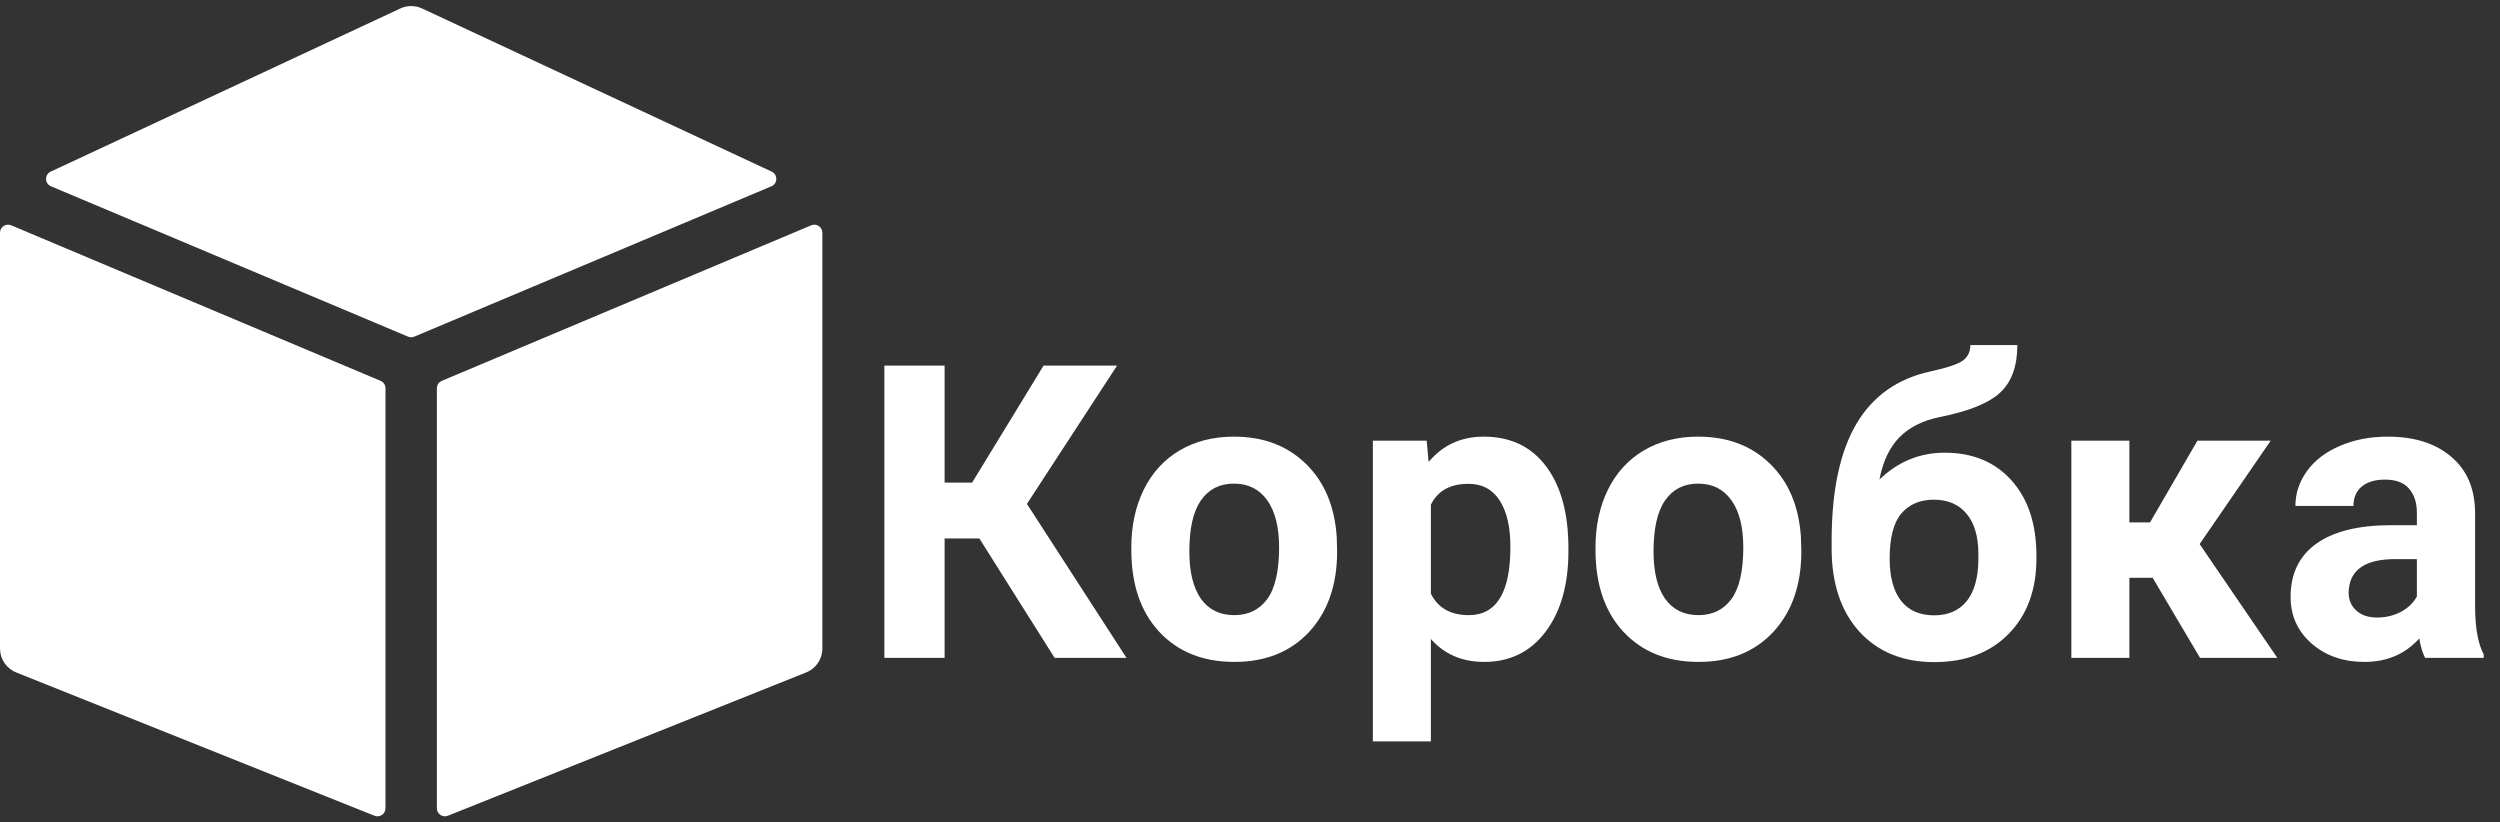 <svg width="152" height="50" viewBox="0 0 152 50" fill="none" xmlns="http://www.w3.org/2000/svg">
<rect x="0" y="0" width="152" height="50" fill="#333333" stroke="none"/>
<g clip-path="url(#clip0)">
<path d="M23.139 23.155L0.678 13.698C0.356 13.562 0 13.799 0 14.148V39.431C0 40.07 0.389 40.645 0.982 40.882L22.768 49.596C23.089 49.724 23.438 49.488 23.438 49.143V23.605C23.438 23.409 23.32 23.232 23.139 23.155V23.155Z" fill="white"/>
<path d="M25.189 20.468L46.9 11.327C47.29 11.163 47.301 10.614 46.917 10.435L25.661 0.515C25.242 0.32 24.758 0.32 24.339 0.515L3.083 10.435C2.699 10.614 2.71 11.163 3.1 11.327L24.811 20.468C24.932 20.519 25.068 20.519 25.189 20.468V20.468Z" fill="white"/>
<path d="M26.562 23.605V49.143C26.562 49.488 26.911 49.724 27.232 49.596L49.018 40.882C49.611 40.645 50 40.07 50 39.431V14.148C50 13.799 49.644 13.562 49.322 13.698L26.861 23.155C26.68 23.232 26.562 23.409 26.562 23.605V23.605Z" fill="white"/>
</g>
<path d="M59.544 32.737H57.432V40H53.77V22.227H57.432V29.343H59.105L63.45 22.227H67.918L62.437 30.637L68.492 40H64.122L59.544 32.737ZM68.785 33.274C68.785 31.964 69.037 30.796 69.541 29.77C70.046 28.745 70.77 27.952 71.714 27.39C72.666 26.829 73.769 26.548 75.022 26.548C76.805 26.548 78.257 27.093 79.38 28.184C80.512 29.274 81.142 30.755 81.272 32.627L81.297 33.53C81.297 35.557 80.731 37.184 79.6 38.413C78.469 39.634 76.951 40.244 75.047 40.244C73.143 40.244 71.621 39.634 70.481 38.413C69.35 37.192 68.785 35.532 68.785 33.433V33.274ZM72.312 33.53C72.312 34.783 72.549 35.744 73.02 36.411C73.493 37.07 74.168 37.4 75.047 37.4C75.901 37.4 76.569 37.074 77.049 36.423C77.529 35.764 77.769 34.714 77.769 33.274C77.769 32.045 77.529 31.093 77.049 30.418C76.569 29.742 75.893 29.404 75.022 29.404C74.16 29.404 73.493 29.742 73.02 30.418C72.549 31.085 72.312 32.122 72.312 33.53ZM95.359 33.518C95.359 35.553 94.895 37.184 93.968 38.413C93.048 39.634 91.803 40.244 90.232 40.244C88.898 40.244 87.82 39.78 86.998 38.852V45.078H83.47V26.792H86.741L86.863 28.086C87.718 27.061 88.833 26.548 90.208 26.548C91.836 26.548 93.101 27.15 94.004 28.355C94.908 29.559 95.359 31.219 95.359 33.335V33.518ZM91.832 33.262C91.832 32.033 91.612 31.085 91.172 30.418C90.741 29.75 90.11 29.416 89.28 29.416C88.174 29.416 87.413 29.84 86.998 30.686V36.094C87.429 36.965 88.198 37.4 89.305 37.4C90.989 37.4 91.832 36.02 91.832 33.262ZM97.007 33.274C97.007 31.964 97.26 30.796 97.764 29.77C98.269 28.745 98.993 27.952 99.937 27.39C100.889 26.829 101.992 26.548 103.245 26.548C105.027 26.548 106.48 27.093 107.603 28.184C108.734 29.274 109.365 30.755 109.495 32.627L109.52 33.53C109.52 35.557 108.954 37.184 107.823 38.413C106.692 39.634 105.174 40.244 103.27 40.244C101.365 40.244 99.843 39.634 98.704 38.413C97.573 37.192 97.007 35.532 97.007 33.433V33.274ZM100.535 33.53C100.535 34.783 100.771 35.744 101.243 36.411C101.715 37.07 102.391 37.4 103.27 37.4C104.124 37.4 104.791 37.074 105.271 36.423C105.752 35.764 105.992 34.714 105.992 33.274C105.992 32.045 105.752 31.093 105.271 30.418C104.791 29.742 104.116 29.404 103.245 29.404C102.382 29.404 101.715 29.742 101.243 30.418C100.771 31.085 100.535 32.122 100.535 33.53ZM118.248 27.524C119.94 27.524 121.291 28.086 122.3 29.209C123.309 30.332 123.814 31.858 123.814 33.787V33.958C123.814 35.862 123.252 37.388 122.129 38.535C121.006 39.683 119.497 40.256 117.601 40.256C115.696 40.256 114.179 39.638 113.047 38.401C111.924 37.156 111.363 35.467 111.363 33.335V32.749C111.379 29.779 111.88 27.455 112.864 25.779C113.857 24.094 115.346 23.032 117.332 22.593C118.374 22.365 119.045 22.141 119.346 21.921C119.647 21.694 119.798 21.38 119.798 20.981H122.654C122.654 22.259 122.308 23.219 121.617 23.862C120.933 24.505 119.712 25.002 117.955 25.352C116.913 25.563 116.091 25.974 115.489 26.584C114.887 27.195 114.48 28.053 114.268 29.16C115.391 28.07 116.718 27.524 118.248 27.524ZM117.576 30.381C116.738 30.381 116.079 30.662 115.599 31.223C115.127 31.785 114.891 32.696 114.891 33.958C114.891 35.081 115.123 35.939 115.586 36.533C116.05 37.119 116.722 37.412 117.601 37.412C118.455 37.412 119.114 37.123 119.578 36.545C120.042 35.968 120.278 35.117 120.286 33.994V33.701C120.286 32.619 120.046 31.797 119.566 31.235C119.094 30.666 118.431 30.381 117.576 30.381ZM130.882 35.129H129.466V40H125.938V26.792H129.466V31.76H130.723L133.604 26.792H138.06L133.738 33.079L138.462 40H133.763L130.882 35.129ZM147.447 40C147.284 39.683 147.166 39.288 147.093 38.816C146.238 39.768 145.127 40.244 143.76 40.244C142.466 40.244 141.392 39.87 140.538 39.121C139.691 38.372 139.268 37.428 139.268 36.289C139.268 34.889 139.785 33.815 140.818 33.066C141.86 32.318 143.361 31.939 145.323 31.931H146.946V31.174C146.946 30.564 146.788 30.076 146.47 29.709C146.161 29.343 145.669 29.16 144.993 29.16C144.399 29.16 143.931 29.303 143.589 29.587C143.256 29.872 143.089 30.263 143.089 30.759H139.561C139.561 29.994 139.797 29.286 140.269 28.635C140.741 27.984 141.408 27.476 142.271 27.109C143.134 26.735 144.102 26.548 145.176 26.548C146.804 26.548 148.094 26.959 149.046 27.781C150.006 28.595 150.486 29.742 150.486 31.223V36.948C150.494 38.202 150.669 39.15 151.011 39.792V40H147.447ZM144.529 37.546C145.05 37.546 145.53 37.432 145.97 37.205C146.409 36.969 146.735 36.655 146.946 36.265V33.994H145.628C143.862 33.994 142.922 34.605 142.808 35.825L142.796 36.033C142.796 36.472 142.951 36.834 143.26 37.119C143.569 37.404 143.992 37.546 144.529 37.546Z" fill="white"/>
<defs>
<clipPath id="clip0">
<rect width="50" height="50" fill="white"/>
</clipPath>
</defs>
</svg>
